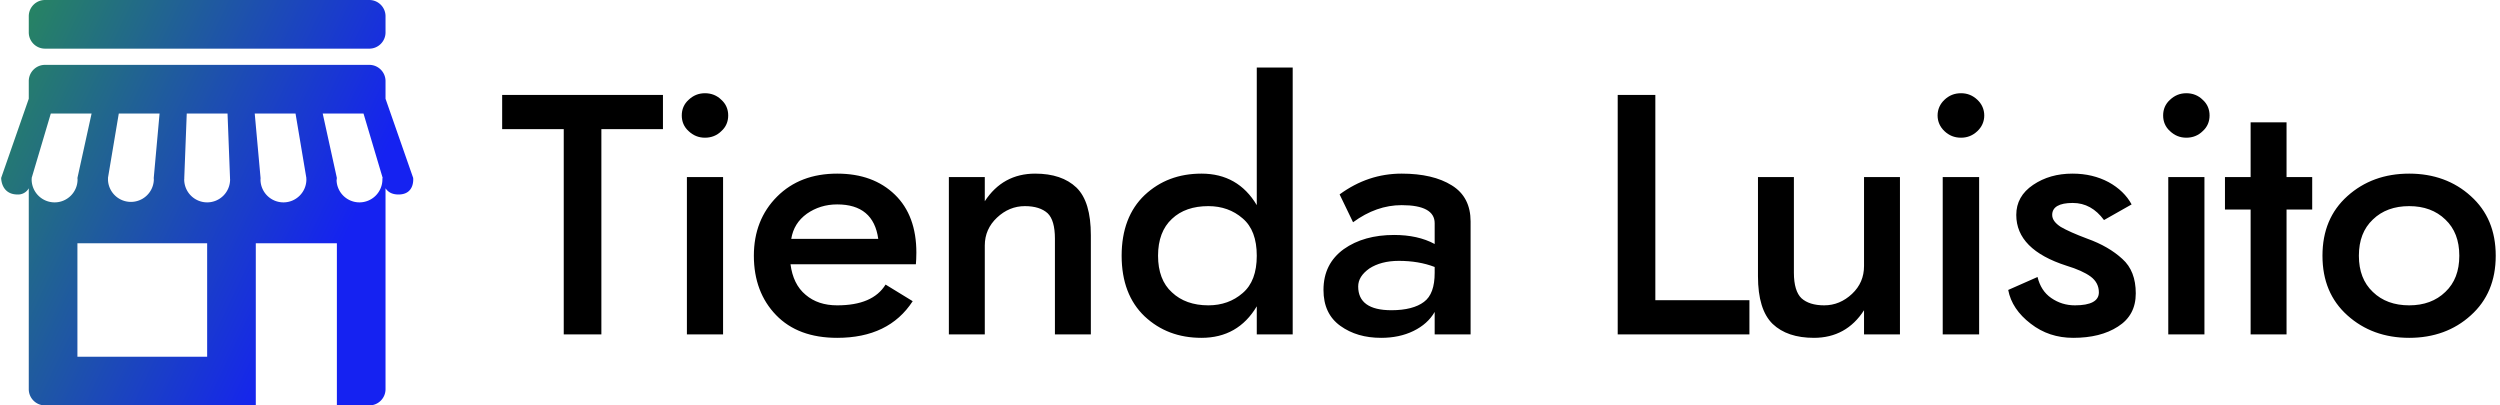 <svg data-v-423bf9ae="" xmlns="http://www.w3.org/2000/svg" viewBox="0 0 555 90" class="iconLeft"><!----><!----><!----><g data-v-423bf9ae="" id="94cd7b7e-5551-40bb-829f-1b9b45e1c3b9" fill="#000000" transform="matrix(5.425,0,0,5.425,110.72,5.886)"><path d="M0.14 4.20L2.66 4.20L2.66 12.60L4.20 12.60L4.20 4.20L6.72 4.20L6.72 2.80L0.14 2.80ZM7.49 3.64C7.49 3.89 7.58 4.11 7.77 4.28C7.96 4.46 8.18 4.55 8.44 4.55C8.70 4.55 8.93 4.46 9.11 4.28C9.30 4.11 9.39 3.89 9.39 3.64C9.39 3.39 9.30 3.17 9.11 3.00C8.93 2.82 8.70 2.73 8.44 2.73C8.18 2.73 7.96 2.82 7.77 3.00C7.58 3.17 7.49 3.39 7.49 3.64ZM7.70 6.16L7.70 12.60L9.18 12.60L9.18 6.16ZM15.53 8.69L11.97 8.69C12.04 8.26 12.25 7.92 12.61 7.66C12.97 7.41 13.38 7.28 13.85 7.28C14.84 7.28 15.40 7.75 15.53 8.69ZM11.94 9.73L17.07 9.73C17.08 9.61 17.09 9.45 17.09 9.25C17.09 8.25 16.80 7.45 16.21 6.88C15.62 6.31 14.84 6.02 13.85 6.02C12.84 6.02 12.02 6.33 11.39 6.96C10.76 7.59 10.44 8.40 10.44 9.38C10.44 10.38 10.75 11.19 11.35 11.81C11.95 12.43 12.78 12.74 13.85 12.74C15.26 12.74 16.29 12.24 16.94 11.24L15.83 10.56C15.48 11.13 14.82 11.41 13.85 11.41C13.33 11.41 12.90 11.27 12.56 10.98C12.21 10.69 12.01 10.27 11.94 9.73ZM19.89 7.15L19.89 6.16L18.42 6.16L18.42 12.60L19.89 12.60L19.89 8.96C19.89 8.51 20.06 8.13 20.39 7.82C20.72 7.51 21.10 7.35 21.53 7.35C21.94 7.35 22.25 7.45 22.46 7.64C22.66 7.83 22.76 8.18 22.76 8.68L22.76 12.60L24.23 12.60L24.23 8.54C24.23 7.63 24.04 6.98 23.64 6.59C23.24 6.21 22.68 6.02 21.95 6.02C21.07 6.02 20.38 6.40 19.89 7.15ZM25.49 9.38C25.49 10.44 25.81 11.27 26.43 11.86C27.06 12.45 27.83 12.74 28.76 12.74C29.75 12.74 30.51 12.31 31.02 11.45L31.02 12.60L32.49 12.60L32.49 1.68L31.02 1.68L31.02 7.31C30.51 6.45 29.75 6.02 28.76 6.02C27.83 6.02 27.06 6.31 26.43 6.90C25.81 7.49 25.49 8.32 25.49 9.38ZM26.98 9.38C26.98 8.73 27.17 8.22 27.55 7.87C27.92 7.52 28.42 7.35 29.04 7.35C29.59 7.35 30.06 7.52 30.44 7.85C30.83 8.18 31.02 8.69 31.02 9.38C31.02 10.07 30.83 10.58 30.44 10.91C30.06 11.24 29.59 11.41 29.04 11.41C28.42 11.41 27.92 11.23 27.55 10.88C27.17 10.54 26.98 10.03 26.98 9.38ZM34.96 8.01C35.60 7.54 36.26 7.31 36.95 7.31C37.85 7.31 38.30 7.56 38.30 8.05L38.30 8.90C37.84 8.65 37.28 8.53 36.64 8.53C35.82 8.53 35.13 8.72 34.58 9.11C34.03 9.51 33.75 10.06 33.75 10.78C33.75 11.43 33.98 11.92 34.44 12.25C34.90 12.58 35.45 12.74 36.11 12.74C36.60 12.74 37.04 12.65 37.43 12.46C37.82 12.27 38.11 12.01 38.30 11.68L38.30 12.60L39.77 12.60L39.77 7.98C39.77 7.32 39.52 6.82 39.00 6.50C38.49 6.18 37.80 6.02 36.95 6.02C36.03 6.02 35.19 6.30 34.41 6.87ZM35.17 10.64C35.17 10.36 35.32 10.12 35.63 9.90C35.94 9.70 36.34 9.59 36.83 9.59C37.37 9.59 37.86 9.67 38.30 9.84L38.30 10.08C38.30 10.65 38.16 11.05 37.86 11.27C37.57 11.49 37.12 11.61 36.53 11.61C35.62 11.61 35.17 11.28 35.17 10.64ZM45.79 2.80L45.79 12.60L51.18 12.60L51.18 11.20L47.33 11.20L47.33 2.80ZM55.87 11.61L55.87 12.60L57.34 12.60L57.34 6.16L55.87 6.16L55.87 9.80C55.87 10.25 55.71 10.63 55.38 10.94C55.05 11.25 54.67 11.41 54.24 11.41C53.83 11.41 53.52 11.31 53.31 11.12C53.11 10.93 53.00 10.58 53.00 10.08L53.00 6.16L51.53 6.16L51.53 10.22C51.53 11.13 51.73 11.78 52.13 12.17C52.53 12.55 53.09 12.74 53.82 12.74C54.70 12.74 55.39 12.36 55.87 11.61ZM58.88 3.64C58.88 3.89 58.98 4.11 59.16 4.28C59.35 4.46 59.57 4.55 59.84 4.55C60.10 4.55 60.32 4.46 60.51 4.28C60.69 4.11 60.79 3.89 60.79 3.64C60.79 3.39 60.69 3.17 60.51 3.00C60.32 2.82 60.10 2.73 59.84 2.73C59.57 2.73 59.35 2.82 59.16 3.00C58.98 3.17 58.88 3.39 58.88 3.64ZM59.09 6.16L59.09 12.60L60.58 12.60L60.58 6.16ZM62.97 10.25L61.77 10.78C61.87 11.31 62.18 11.77 62.69 12.16C63.19 12.55 63.77 12.74 64.43 12.74C65.17 12.74 65.78 12.59 66.26 12.28C66.75 11.97 66.99 11.52 66.99 10.92C66.99 10.31 66.81 9.84 66.44 9.51C66.07 9.17 65.59 8.89 65.00 8.68C64.52 8.50 64.16 8.34 63.92 8.20C63.69 8.05 63.57 7.89 63.57 7.71C63.57 7.39 63.85 7.22 64.41 7.22C64.93 7.22 65.35 7.46 65.69 7.92L66.82 7.28C66.62 6.91 66.30 6.60 65.88 6.37C65.45 6.14 64.96 6.02 64.40 6.02C63.78 6.02 63.25 6.17 62.79 6.48C62.33 6.79 62.10 7.20 62.10 7.71C62.10 8.66 62.79 9.35 64.16 9.79C64.59 9.92 64.92 10.07 65.14 10.23C65.37 10.40 65.48 10.62 65.48 10.88C65.48 11.23 65.15 11.41 64.50 11.41C64.14 11.41 63.82 11.31 63.53 11.11C63.24 10.91 63.06 10.62 62.97 10.25ZM68.11 3.64C68.11 3.89 68.20 4.11 68.39 4.28C68.58 4.46 68.80 4.55 69.06 4.55C69.32 4.55 69.55 4.46 69.73 4.28C69.92 4.11 70.01 3.89 70.01 3.64C70.01 3.39 69.92 3.17 69.73 3.00C69.55 2.82 69.32 2.73 69.06 2.73C68.80 2.73 68.58 2.82 68.39 3.00C68.20 3.17 68.11 3.39 68.11 3.64ZM68.32 6.16L68.32 12.60L69.80 12.60L69.80 6.16ZM71.69 3.92L71.69 6.16L70.64 6.16L70.64 7.49L71.69 7.49L71.69 12.60L73.16 12.60L73.16 7.49L74.21 7.49L74.21 6.16L73.16 6.16L73.16 3.92ZM74.63 9.38C74.63 10.40 74.97 11.21 75.65 11.82C76.33 12.43 77.17 12.74 78.18 12.74C79.18 12.74 80.03 12.43 80.70 11.82C81.38 11.21 81.72 10.40 81.72 9.38C81.72 8.36 81.38 7.55 80.70 6.94C80.03 6.33 79.18 6.02 78.18 6.02C77.17 6.02 76.33 6.33 75.65 6.94C74.97 7.55 74.63 8.36 74.63 9.38ZM76.12 9.38C76.12 8.75 76.31 8.26 76.69 7.90C77.07 7.53 77.57 7.35 78.18 7.35C78.78 7.35 79.28 7.53 79.66 7.90C80.04 8.26 80.23 8.75 80.23 9.38C80.23 10.01 80.04 10.50 79.66 10.86C79.28 11.23 78.78 11.41 78.18 11.41C77.57 11.41 77.07 11.23 76.69 10.86C76.31 10.50 76.12 10.01 76.12 9.38Z"></path></g><defs data-v-423bf9ae=""><linearGradient data-v-423bf9ae="" gradientTransform="rotate(25)" id="b6264757-441f-4ea3-8f61-3dc73b14ce90" x1="0%" y1="0%" x2="100%" y2="0%"><stop data-v-423bf9ae="" offset="0%" style="stop-color: rgb(40, 139, 88); stop-opacity: 1;"></stop><stop data-v-423bf9ae="" offset="100%" style="stop-color: rgb(21, 34, 241); stop-opacity: 1;"></stop></linearGradient></defs><g data-v-423bf9ae="" id="bce63c68-a3bf-42f7-8fd0-840715ba2365" transform="matrix(3.6,0,0,3.6,0.26,0)" stroke="none" fill="url(#b6264757-441f-4ea3-8f61-3dc73b14ce90)"><path d="M2.702 3h20c.551 0 1-.449 1-1V1c0-.551-.449-1-1-1h-20c-.551 0-1 .449-1 1v1c0 .551.449 1 1 1zM25.406 10.97l-1.704-4.881V5c0-.551-.449-1-1-1h-20c-.551 0-1 .449-1 1v1.089L0 10.97s-.017 1.024 1.015 1.024a.75.75 0 0 0 .687-.383V24c0 .551.449 1 1 1h13V15h5v10h2c.551 0 1-.449 1-1V11.61c.135.206.37.384.798.384 1.032 0 .906-1.024.906-1.024zm-15.991.094a1.415 1.415 0 0 1-2.828.041c.001-.036.002-.07.001-.092A.059.059 0 0 0 6.59 11h-.002l-.002-.03L7.253 7h2.515l-.359 3.97.002.03h-.003c.001.021.007.042.007.064zm-6.12 1.416a1.417 1.417 0 0 1-1.416-1.416c0-.022.006-.043.007-.064h-.005l.001-.03L3.061 7h2.515l-.872 3.97.002.03h-.002c.001.021.007.042.007.064 0 .781-.634 1.416-1.416 1.416zM12.702 22h-8v-7h8v7zm.001-9.52a1.417 1.417 0 0 1-1.416-1.416c0-.022.006-.043.007-.064h-.003v-.03L11.444 7h2.515l.153 3.97V11h-.001l.001.013c0 .014.003.039.005.059a1.415 1.415 0 0 1-1.414 1.408zm4.703 0a1.416 1.416 0 0 1-1.415-1.405l.004-.054a.15.15 0 0 0 .002-.021h-.002v-.03L15.636 7h2.516l.667 3.97.003.03h-.007c.001.021.007.042.007.064 0 .781-.634 1.416-1.416 1.416zm4.687 0a1.413 1.413 0 0 1-1.41-1.358c.015-.091.017-.152.017-.152L19.828 7h2.516l1.181 3.97V11h-.022c.001.021.007.042.007.064a1.418 1.418 0 0 1-1.417 1.416z"></path></g><!----></svg>
